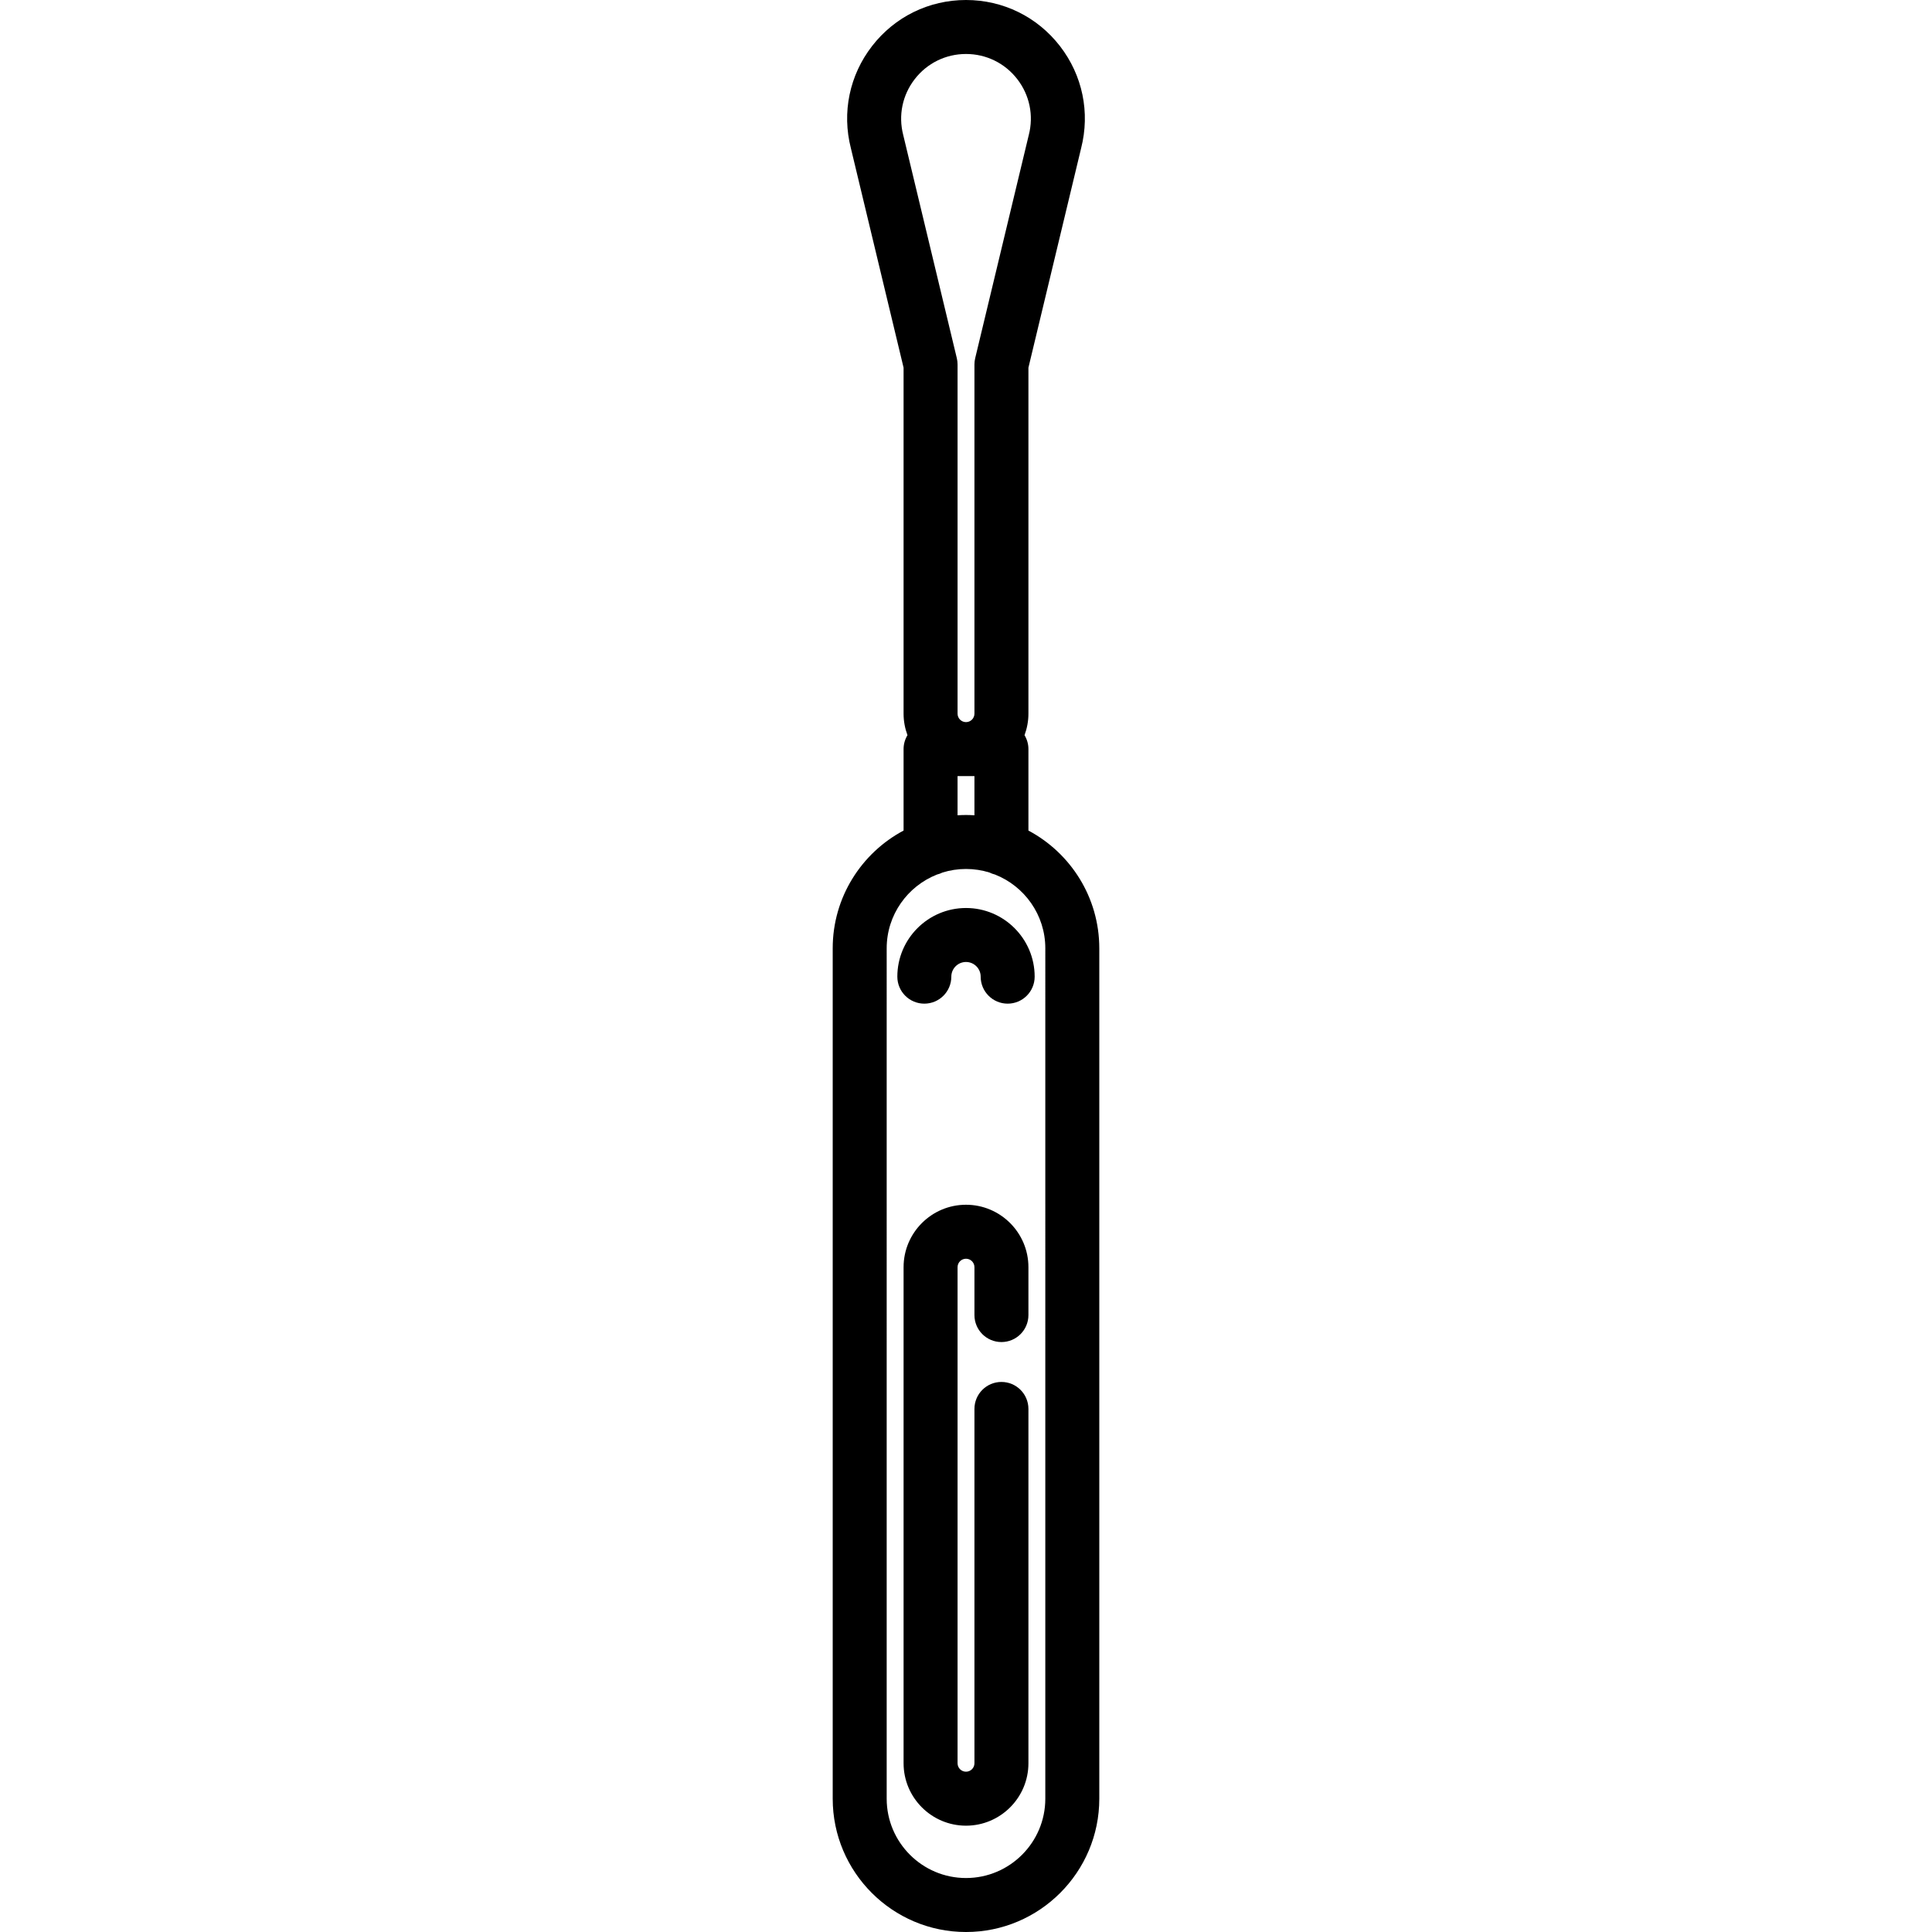 <?xml version="1.0" encoding="iso-8859-1"?>
<!-- Generator: Adobe Illustrator 17.1.0, SVG Export Plug-In . SVG Version: 6.00 Build 0)  -->
<!DOCTYPE svg PUBLIC "-//W3C//DTD SVG 1.1//EN" "http://www.w3.org/Graphics/SVG/1.1/DTD/svg11.dtd">
<svg version="1.1" id="Capa_1" xmlns="http://www.w3.org/2000/svg" xmlns:xlink="http://www.w3.org/1999/xlink" x="0px" y="0px"
	 viewBox="0 0 465.275 465.275" style="enable-background:new 0 0 465.275 465.275;" xml:space="preserve">
<path d="M247.671,200.02v-19.615c0-1.229-0.347-2.373-0.939-3.353c0.597-1.618,0.939-3.358,0.939-5.18v-83.33L260.359,35.7
	c2.203-8.614,0.344-17.582-5.104-24.612C249.796,4.041,241.552,0,232.638,0s-17.158,4.041-22.618,11.088
	c-5.447,7.03-7.307,15.998-5.104,24.612l12.688,52.841v83.33c0,1.823,0.342,3.563,0.939,5.18c-0.592,0.98-0.939,2.124-0.939,3.353
	v19.615c-10.143,5.4-17.066,16.08-17.066,28.351v204.806c0,17.7,14.399,32.1,32.1,32.1s32.1-14.399,32.1-32.1V228.37
	C264.737,216.099,257.814,205.42,247.671,200.02z M217.545,32.616c-0.009-0.035-0.018-0.07-0.026-0.105
	c-1.214-4.709-0.202-9.615,2.777-13.461c2.979-3.845,7.478-6.05,12.342-6.05s9.362,2.205,12.342,6.05
	c2.979,3.846,3.991,8.752,2.777,13.461c-0.009,0.035-0.018,0.07-0.026,0.105l-12.88,53.638c-0.119,0.497-0.18,1.007-0.18,1.518v84.1
	c0,1.121-0.912,2.033-2.033,2.033s-2.033-0.912-2.033-2.033v-84.1c0-0.511-0.061-1.021-0.18-1.518L217.545,32.616z M230.604,186.904
	h4.066v9.438c-0.673-0.042-1.35-0.071-2.033-0.071s-1.36,0.029-2.033,0.071V186.904z M251.737,433.176
	c0,10.531-8.568,19.1-19.1,19.1s-19.1-8.568-19.1-19.1V228.37c0-8.065,5.033-14.964,12.118-17.76
	c0.465-0.114,0.909-0.277,1.328-0.485c1.788-0.555,3.686-0.855,5.654-0.855s3.866,0.3,5.654,0.855
	c0.419,0.208,0.863,0.371,1.328,0.485c7.084,2.795,12.118,9.694,12.118,17.76V433.176z M247.671,305.167V316.7
	c0,3.59-2.91,6.5-6.5,6.5s-6.5-2.91-6.5-6.5v-11.533c0-1.121-0.912-2.033-2.033-2.033s-2.033,0.912-2.033,2.033v119.47
	c0,1.121,0.912,2.033,2.033,2.033s2.033-0.912,2.033-2.033v-85.33c0-3.59,2.91-6.5,6.5-6.5s6.5,2.91,6.5,6.5v85.33
	c0,8.289-6.744,15.033-15.033,15.033s-15.033-6.744-15.033-15.033v-119.47c0-8.289,6.744-15.033,15.033-15.033
	S247.671,296.878,247.671,305.167z M249.173,235.205c0,3.59-2.91,6.5-6.5,6.5s-6.5-2.91-6.5-6.5c0-1.949-1.586-3.535-3.535-3.535
	s-3.535,1.586-3.535,3.535c0,3.59-2.91,6.5-6.5,6.5s-6.5-2.91-6.5-6.5c0-9.117,7.418-16.535,16.535-16.535
	S249.173,226.088,249.173,235.205z"/>
<g>
</g>
<g>
</g>
<g>
</g>
<g>
</g>
<g>
</g>
<g>
</g>
<g>
</g>
<g>
</g>
<g>
</g>
<g>
</g>
<g>
</g>
<g>
</g>
<g>
</g>
<g>
</g>
<g>
</g>
</svg>
